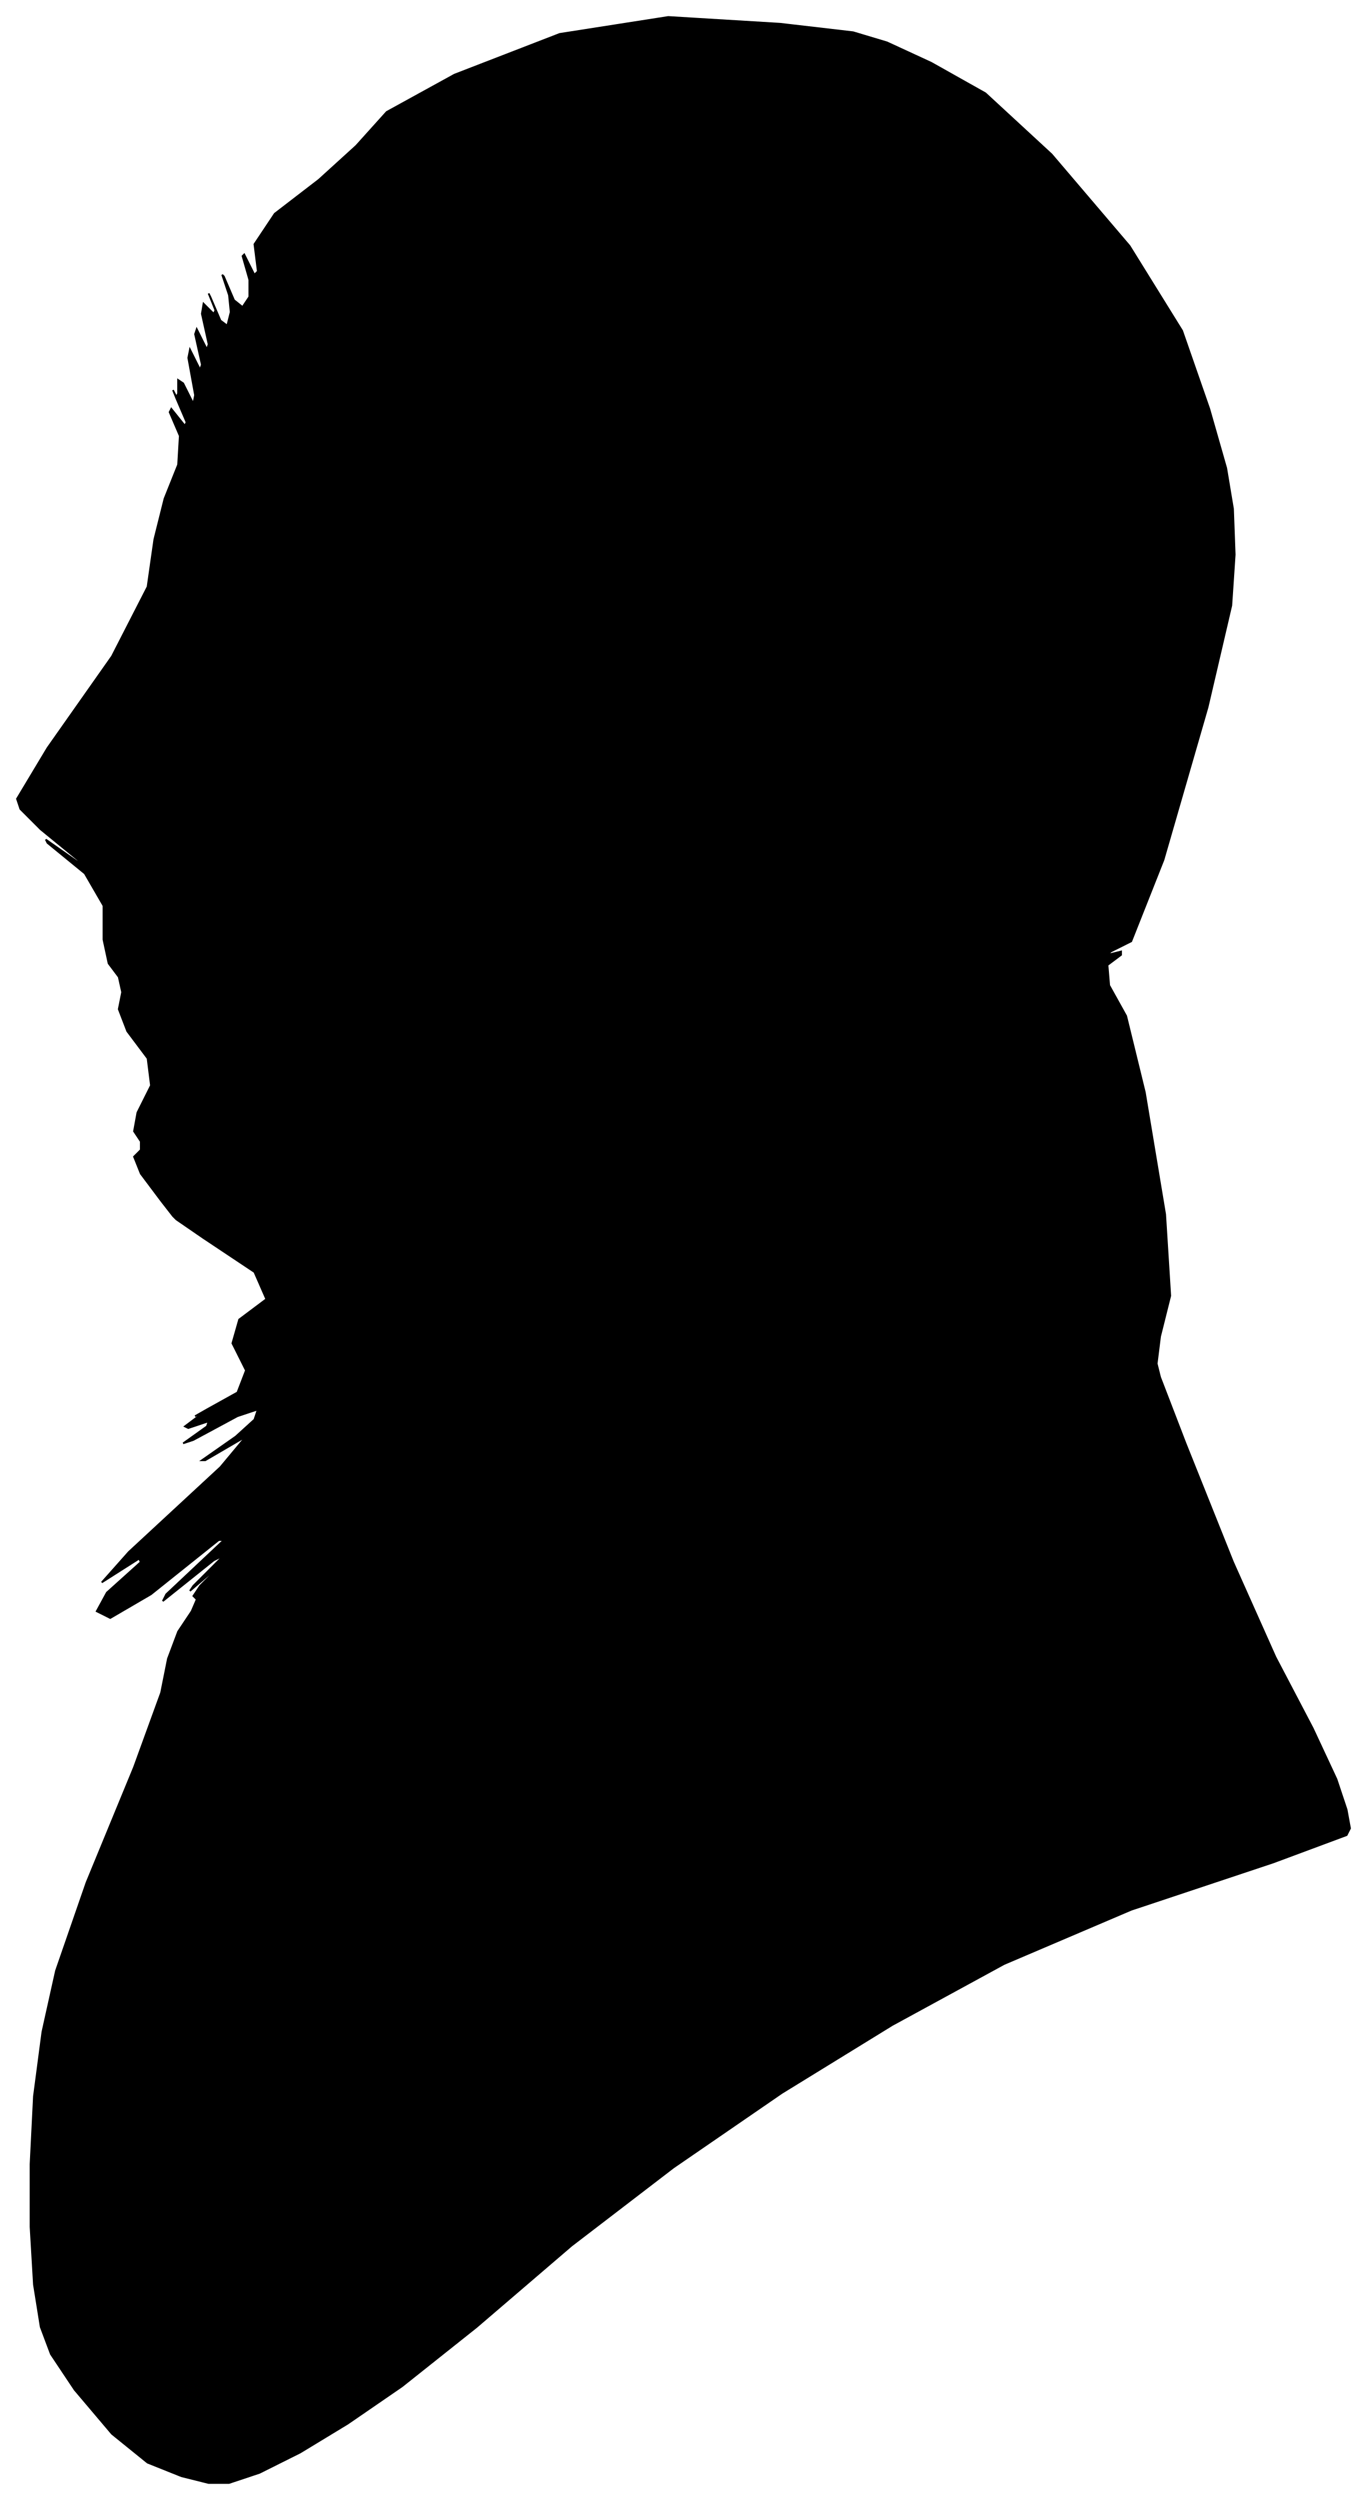 <?xml version="1.0" encoding="UTF-8"?>
<svg xmlns="http://www.w3.org/2000/svg" viewBox="225.00 250.00 806.00 1474.00">
  <path d="M 320.00 958.00 L 308.00 942.00 L 304.00 932.00 L 308.00 928.00 L 308.00 923.00 L 304.00 917.00 L 306.00 906.00 L 314.00 890.00 L 312.00 874.00 L 300.00 858.00 L 295.00 845.00 L 297.00 835.00 L 295.00 826.00 L 289.00 818.00 L 286.00 804.00 L 286.00 784.00 L 275.00 765.00 L 253.00 747.00 L 252.00 745.00 L 272.00 759.00 L 271.00 757.00 L 249.00 739.00 L 237.00 727.00 L 235.00 721.00 L 253.00 691.00 L 291.00 637.00 L 312.00 596.00 L 316.00 568.00 L 322.00 544.00 L 330.00 524.00 L 331.00 507.00 L 325.00 493.00 L 326.00 491.00 L 334.00 501.00 L 335.00 499.00 L 329.00 485.00 L 327.00 480.00 L 329.00 484.00 L 330.00 482.00 L 330.00 474.00 L 333.00 476.00 L 339.00 488.00 L 340.00 483.00 L 336.00 461.00 L 337.00 456.00 L 343.00 468.00 L 344.00 465.00 L 340.00 447.00 L 341.00 444.00 L 347.00 456.00 L 348.00 453.00 L 344.00 435.00 L 345.00 429.00 L 351.00 435.00 L 352.00 433.00 L 348.00 423.00 L 349.00 425.00 L 355.00 439.00 L 359.00 442.00 L 361.00 434.00 L 360.00 424.00 L 356.00 412.00 L 357.00 413.00 L 363.00 427.00 L 368.00 431.00 L 372.00 425.00 L 372.00 415.00 L 368.00 401.00 L 369.00 400.00 L 375.00 412.00 L 377.00 410.00 L 375.00 394.00 L 387.00 376.00 L 413.00 356.00 L 435.00 336.00 L 453.00 316.00 L 493.00 294.00 L 555.00 270.00 L 619.00 260.00 L 685.00 264.00 L 728.00 269.00 L 748.00 275.00 L 774.00 287.00 L 806.00 305.00 L 845.00 341.00 L 891.00 395.00 L 922.00 445.00 L 938.00 491.00 L 948.00 526.00 L 952.00 550.00 L 953.00 577.00 L 951.00 607.00 L 937.00 667.00 L 911.00 757.00 L 892.00 805.00 L 880.00 811.00 L 878.00 813.00 L 886.00 811.00 L 886.00 813.00 L 878.00 819.00 L 879.00 831.00 L 889.00 849.00 L 900.00 894.00 L 912.00 966.00 L 915.00 1014.00 L 909.00 1038.00 L 907.00 1054.00 L 909.00 1062.00 L 924.00 1101.00 L 952.00 1171.00 L 977.00 1227.00 L 999.00 1269.00 L 1013.00 1299.00 L 1019.00 1317.00 L 1021.00 1328.00 L 1019.00 1332.00 L 976.00 1348.00 L 892.00 1376.00 L 817.00 1408.00 L 751.00 1444.00 L 686.00 1484.00 L 622.00 1528.00 L 562.00 1574.00 L 506.00 1622.00 L 462.00 1657.00 L 430.00 1679.00 L 402.00 1696.00 L 378.00 1708.00 L 360.00 1714.00 L 348.00 1714.00 L 332.00 1710.00 L 312.00 1702.00 L 291.00 1685.00 L 269.00 1659.00 L 255.00 1638.00 L 249.00 1622.00 L 245.00 1597.00 L 243.00 1563.00 L 243.00 1526.00 L 245.00 1486.00 L 250.00 1448.00 L 258.00 1412.00 L 276.00 1360.00 L 304.00 1292.00 L 320.00 1248.00 L 324.00 1228.00 L 330.00 1212.00 L 338.00 1200.00 L 341.00 1193.00 L 339.00 1191.00 L 343.00 1185.00 L 353.00 1175.00 L 351.00 1176.00 L 337.00 1188.00 L 339.00 1185.00 L 357.00 1167.00 L 351.00 1170.00 L 321.00 1194.00 L 323.00 1190.00 L 357.00 1158.00 L 354.00 1158.00 L 314.00 1190.00 L 290.00 1204.00 L 282.00 1200.00 L 288.00 1189.00 L 308.00 1171.00 L 307.00 1169.00 L 285.00 1183.00 L 301.00 1165.00 L 355.00 1115.00 L 370.00 1097.00 L 346.00 1111.00 L 344.00 1111.00 L 364.00 1097.00 L 375.00 1087.00 L 377.00 1081.00 L 365.00 1085.00 L 339.00 1099.00 L 333.00 1101.00 L 347.00 1091.00 L 348.00 1088.00 L 336.00 1092.00 L 334.00 1091.00 L 342.00 1085.00 L 344.00 1083.00 L 340.00 1085.00 L 347.00 1081.00 L 365.00 1071.00 L 370.00 1058.00 L 362.00 1042.00 L 366.00 1028.00 L 382.00 1016.00 L 375.00 1000.00 L 345.00 980.00 L 329.00 969.00 L 327.00 967.00 L 320.00 958.00 Z" fill="black" stroke="black" stroke-width="1"/>
</svg>